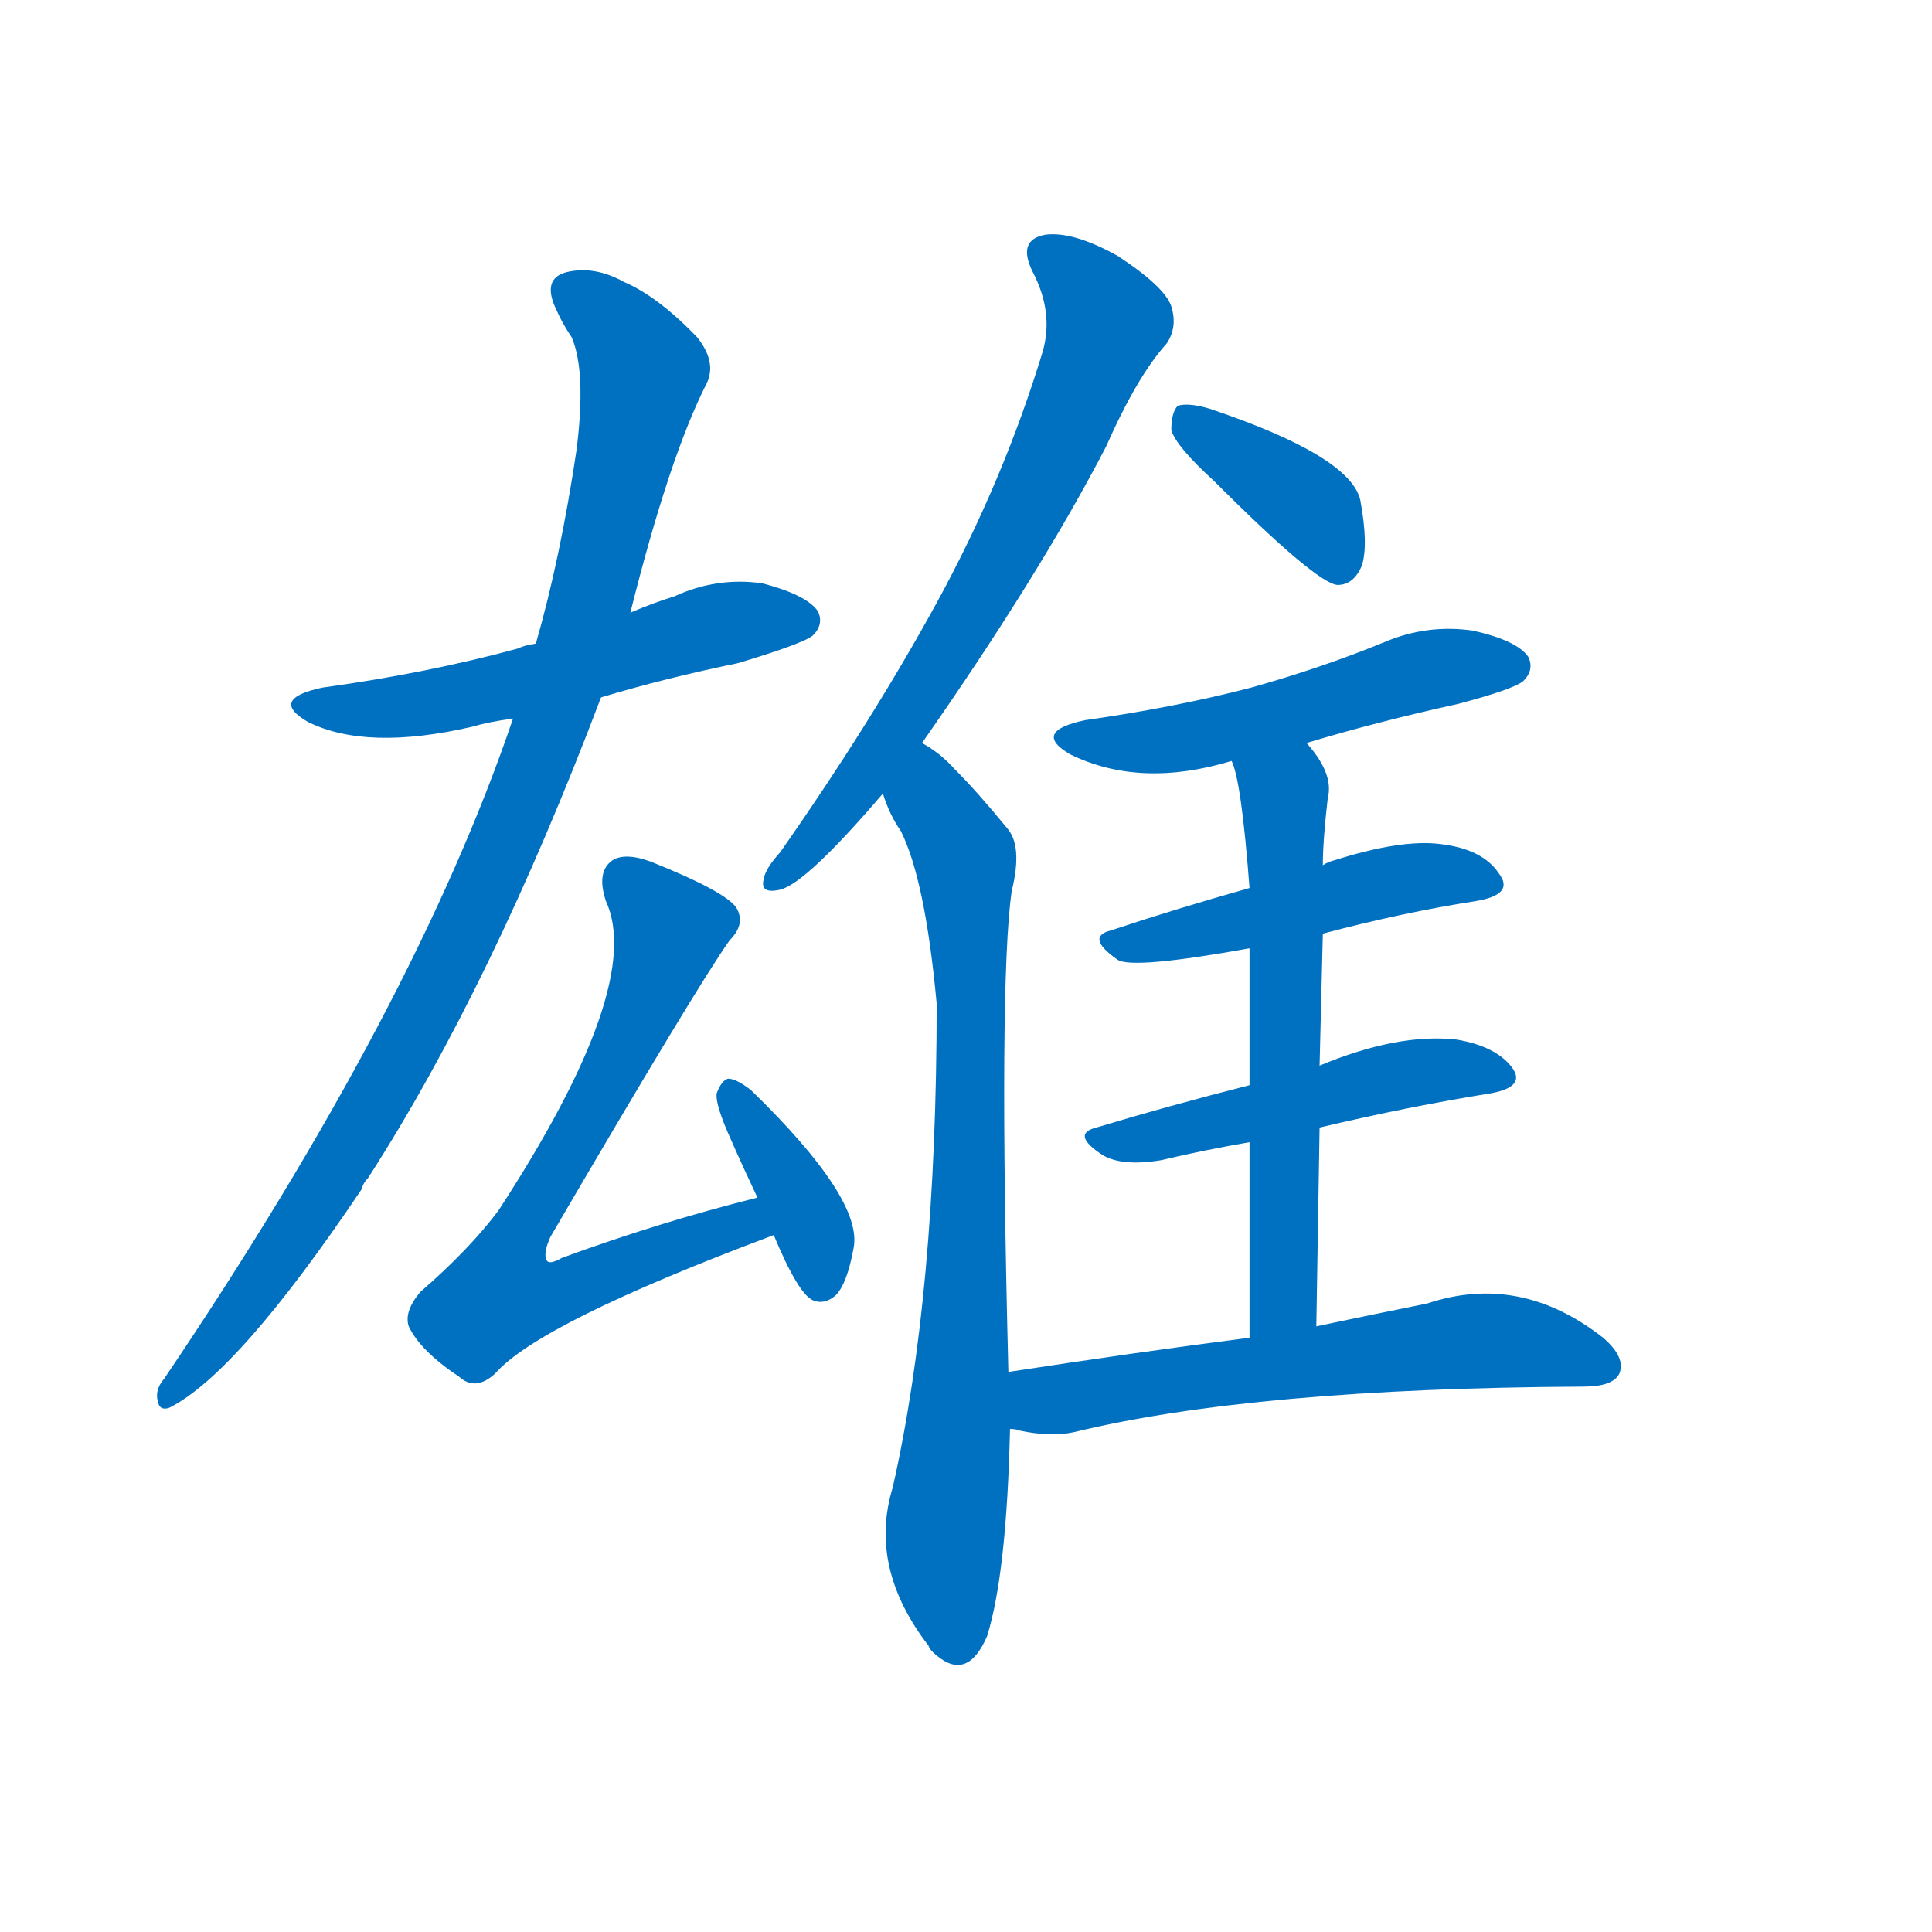 <svg width='83' height='83' >
                                <g transform="translate(3, 70) scale(0.07, -0.07)">
                                    <!-- 先将完整的字以灰色字体绘制完成，层级位于下面 -->
                                                                        <path d="M 326 572 Q 366 584 410 593 Q 450 605 456 610 Q 463 617 459 625 Q 452 635 425 642 Q 397 646 371 634 Q 358 630 344 624 L 286 605 Q 279 604 275 602 Q 220 587 155 578 Q 122 571 146 557 Q 182 539 247 554 Q 257 557 272 559 L 326 572 Z" style="fill: #0070C0;"></path>
                                                                        <path d="M 272 559 Q 212 382 58 154 Q 52 147 54 140 Q 55 134 61 136 Q 103 157 179 270 Q 180 274 183 277 Q 259 395 326 572 L 344 624 Q 368 720 391 765 Q 397 778 385 793 Q 361 818 340 827 Q 322 837 305 833 Q 289 829 299 809 Q 302 802 308 793 Q 317 772 311 724 Q 301 657 286 605 L 272 559 Z" style="fill: #0070C0;"></path>
                                                                        <path d="M 422 265 Q 362 250 302 228 Q 295 224 293 226 Q 290 230 295 241 Q 385 395 405 423 Q 415 433 409 443 Q 402 453 357 471 Q 341 477 333 472 Q 323 465 329 447 Q 353 395 263 257 Q 245 233 215 207 Q 205 195 208 186 Q 215 171 239 155 Q 249 146 261 157 Q 288 188 432 242 C 460 253 451 272 422 265 Z" style="fill: #0070C0;"></path>
                                                                        <path d="M 432 242 Q 447 206 456 202 Q 463 199 470 205 Q 477 212 481 234 Q 487 264 418 331 Q 409 338 404 338 Q 400 337 397 329 Q 396 322 406 300 Q 413 284 422 265 L 432 242 Z" style="fill: #0070C0;"></path>
                                                                        <path d="M 523 544 Q 595 647 636 726 Q 655 769 673 789 Q 680 799 676 812 Q 672 824 643 843 Q 616 858 599 856 Q 581 853 591 833 Q 604 808 597 784 Q 573 705 532 630 Q 492 557 436 477 Q 427 467 426 461 Q 423 451 436 454 Q 452 458 499 513 L 523 544 Z" style="fill: #0070C0;"></path>
                                                                        <path d="M 576 158 Q 570 396 578 453 Q 585 481 575 492 Q 557 514 543 528 Q 534 538 523 544 C 499 562 487 541 499 513 Q 503 500 510 490 Q 525 460 532 384 Q 532 206 505 87 Q 490 38 527 -10 Q 528 -13 532 -16 Q 551 -32 563 -4 Q 575 35 577 123 L 576 158 Z" style="fill: #0070C0;"></path>
                                                                        <path d="M 702 705 Q 765 642 778 641 Q 788 641 793 653 Q 797 666 792 693 Q 786 720 700 749 Q 687 753 680 751 Q 676 747 676 736 Q 679 726 702 705 Z" style="fill: #0070C0;"></path>
                                                                        <path d="M 759 544 Q 802 557 852 568 Q 886 577 892 582 Q 899 589 895 597 Q 888 607 861 613 Q 833 617 807 606 Q 768 590 725 578 Q 679 566 623 558 Q 590 551 614 537 Q 657 516 713 533 L 759 544 Z" style="fill: #0070C0;"></path>
                                                                        <path d="M 769 427 Q 818 440 863 447 Q 887 451 877 464 Q 867 479 841 482 Q 817 485 776 472 Q 772 471 769 469 L 724 455 Q 678 442 639 429 Q 623 425 643 411 Q 652 405 724 418 L 769 427 Z" style="fill: #0070C0;"></path>
                                                                        <path d="M 767 308 Q 822 321 872 329 Q 894 333 885 345 Q 875 358 851 362 Q 815 366 767 346 L 724 334 Q 673 321 630 308 Q 614 304 634 291 Q 646 284 670 288 Q 695 294 724 299 L 767 308 Z" style="fill: #0070C0;"></path>
                                                                        <path d="M 765 186 Q 766 250 767 308 L 767 346 Q 768 389 769 427 L 769 469 Q 769 484 772 510 Q 776 525 759 544 C 741 568 705 562 713 533 Q 719 521 724 455 L 724 418 Q 724 385 724 334 L 724 299 Q 724 248 724 179 C 724 149 765 156 765 186 Z" style="fill: #0070C0;"></path>
                                                                        <path d="M 724 179 Q 654 170 576 158 C 546 153 547 128 577 123 Q 581 123 583 122 Q 602 118 616 121 Q 727 148 929 149 Q 947 149 951 157 Q 955 167 941 179 Q 890 219 833 200 Q 803 194 765 186 L 724 179 Z" style="fill: #0070C0;"></path>
                                    
                                    
                                                                                                                                                                                                                                                                                                                                                                                                                                                                                                                                                                                                                                                                                                                                                                                                                                                                                                                                                                                                                            </g>
                            </svg>